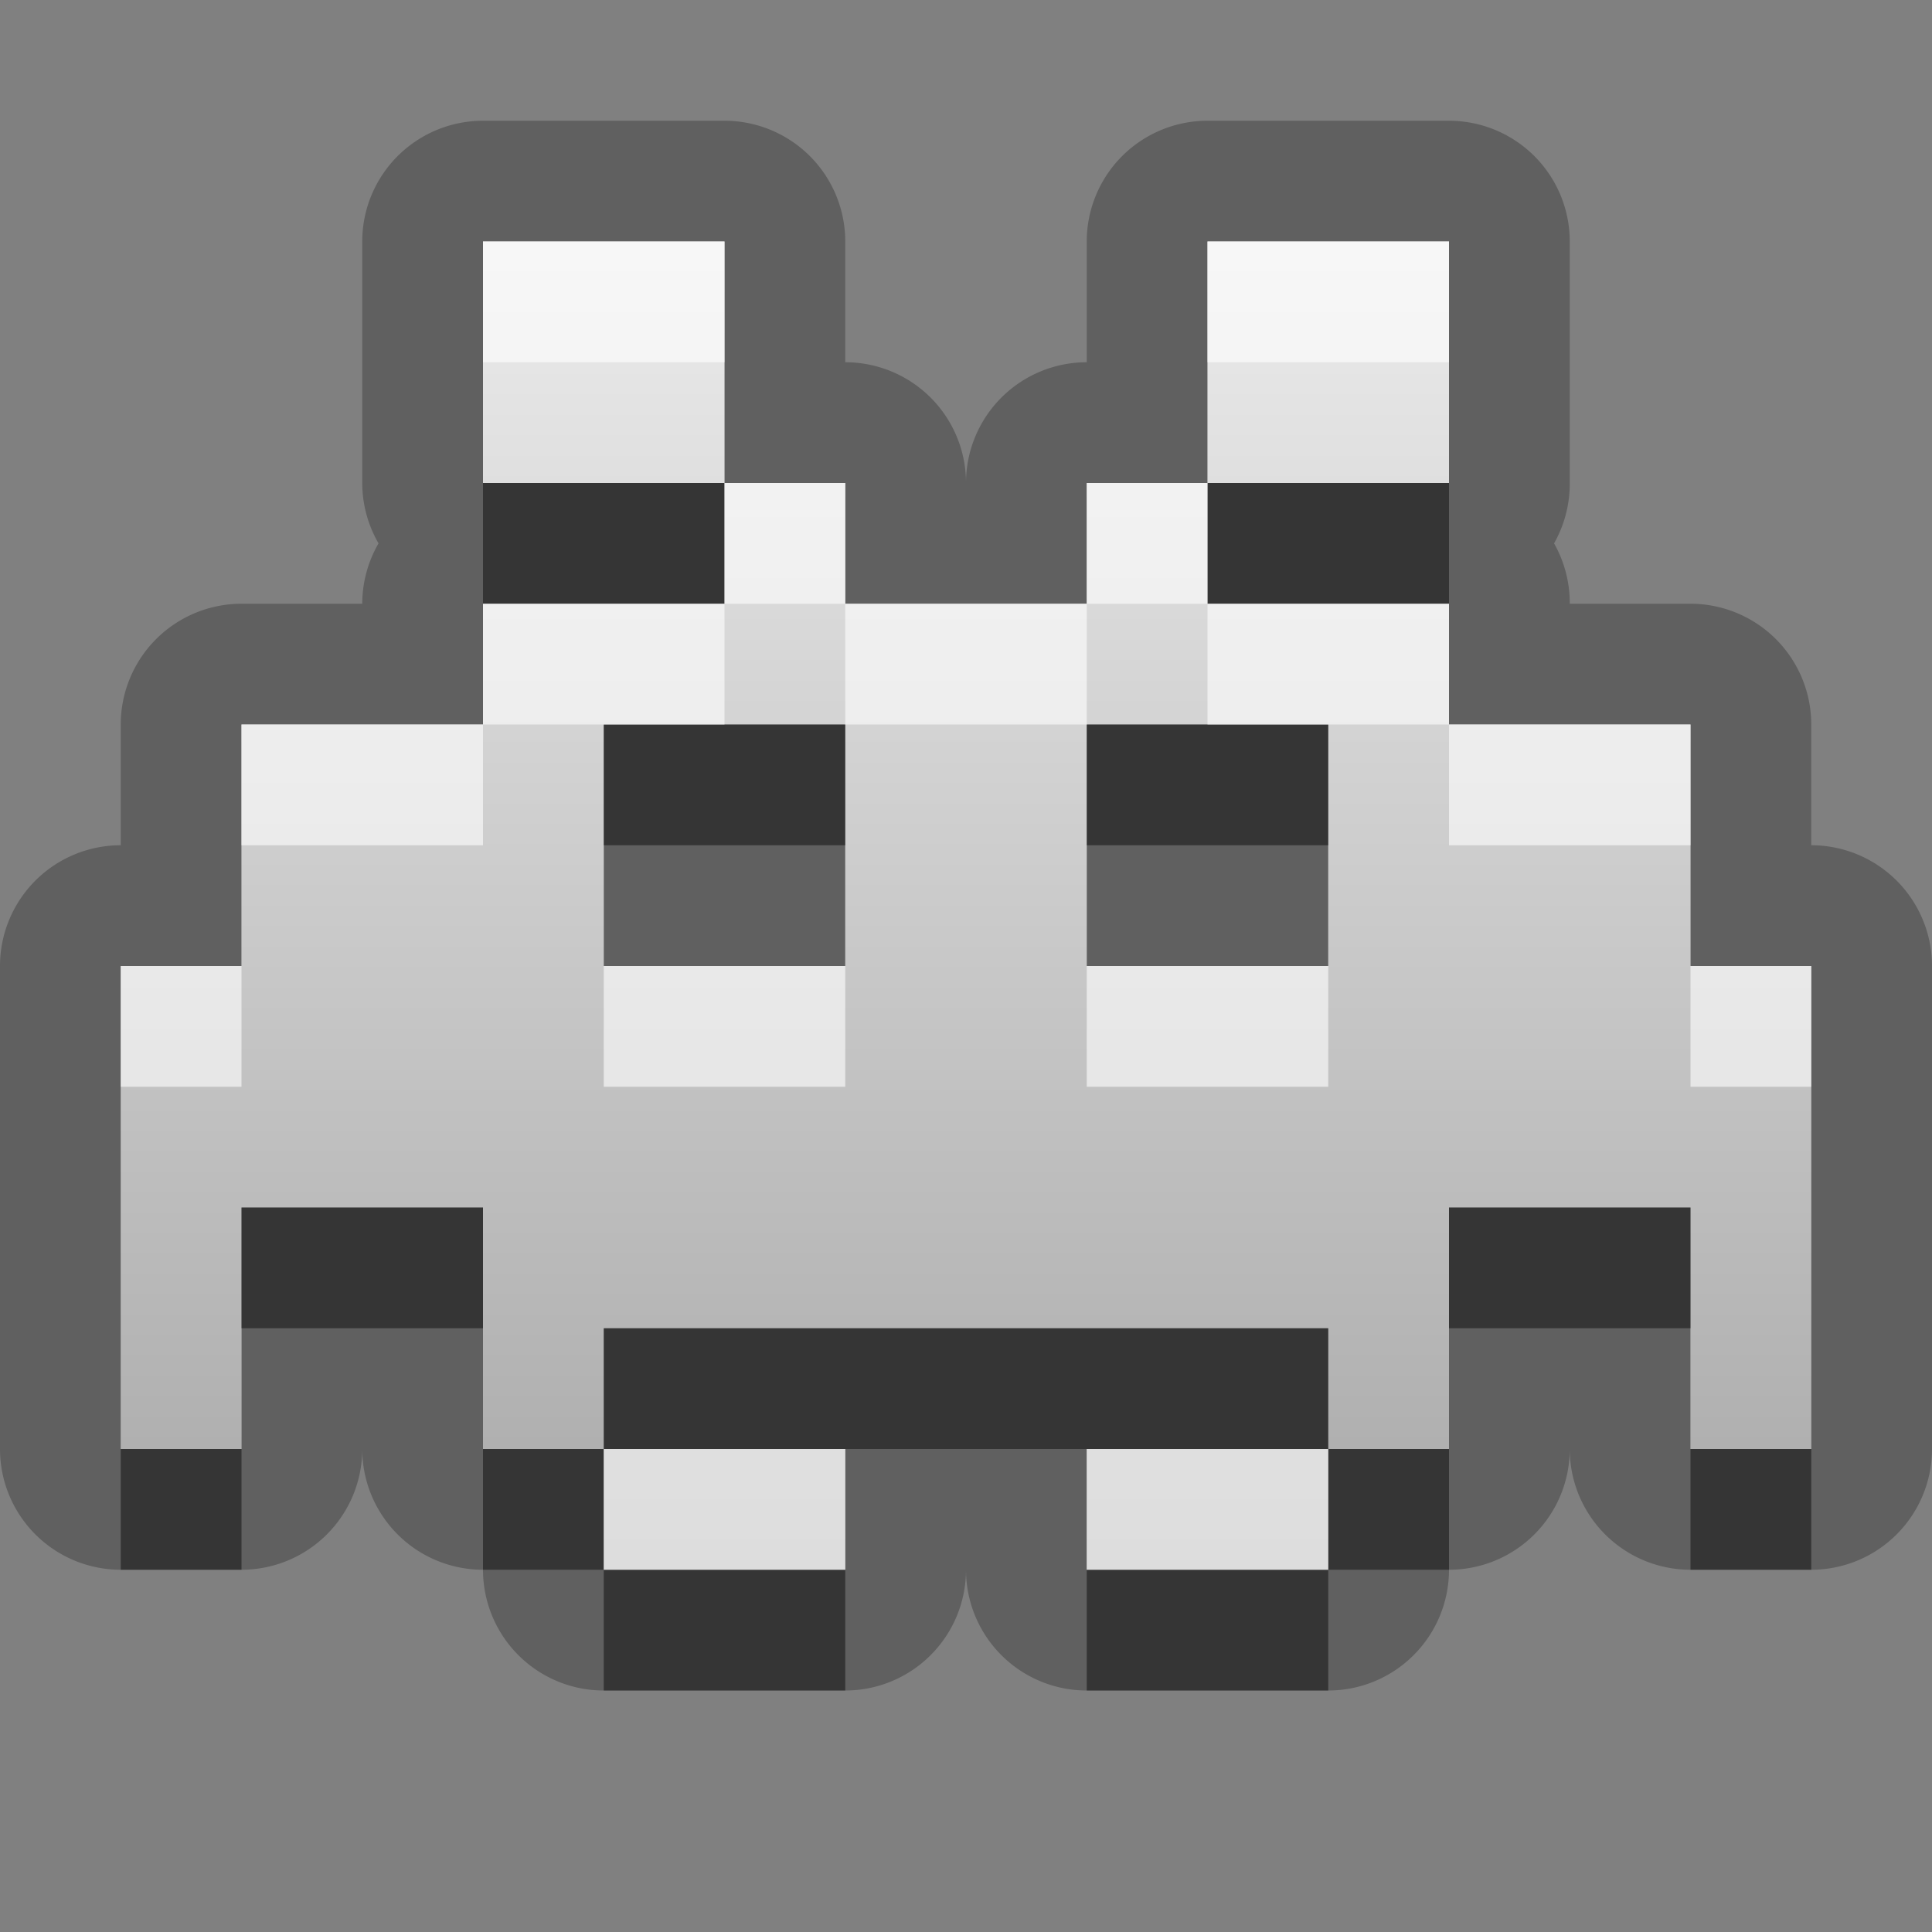<?xml version="1.0" encoding="UTF-8"?>
<svg id="svg29" width="16" height="16" version="1.1" xmlns="http://www.w3.org/2000/svg" xmlns:cc="http://creativecommons.org/ns#" xmlns:dc="http://purl.org/dc/elements/1.1/" xmlns:rdf="http://www.w3.org/1999/02/22-rdf-syntax-ns#">
 <rect width="100%" height="100%" fill="#808080" stroke="none"/>
 <defs id="defs7">
  <linearGradient id="gr0" x1="8" x2="8" y1="2" y2="13" gradientUnits="userSpaceOnUse">
   <stop id="stop2" stop-color="#ebebeb" offset="0"/>
   <stop id="stop4" stop-color="#aaa" offset="1"/>
  </linearGradient>
 </defs>
 <path id="path9" d="m4 1a1 1 0 0 0-1 1v2a1 1 0 0 0 0.135 0.5 1 1 0 0 0-0.135 0.5h-1a1 1 0 0 0-1 1v1a1 1 0 0 0-1 1v4a1 1 0 0 0 1 1h1a1 1 0 0 0 1-1 1 1 0 0 0 1 1 1 1 0 0 0 1 1h2a1 1 0 0 0 1-1 1 1 0 0 0 1 1h2a1 1 0 0 0 1-1 1 1 0 0 0 1-1 1 1 0 0 0 1 1h1a1 1 0 0 0 1-1v-4a1 1 0 0 0-1-1v-1a1 1 0 0 0-1-1h-1a1 1 0 0 0-0.13-0.5 1 1 0 0 0 0.13-0.5v-2a1 1 0 0 0-1-1h-2a1 1 0 0 0-1 1v1a1 1 0 0 0-1 1 1 1 0 0 0-1-1v-1a1 1 0 0 0-1-1h-2zm0 1h2v2h1v1h1 1v-1h1v-2h2v2h-2v1h1 1v1h2v2h1v4h-1v-2h-2v2h-1v1h-2v-1h2v-1h-2-1-1-2v1h2v1h-2v-1h-1v-2h-2v2h-1v-4h1v-2h2v-1h1 1v-1h-2v-2zm1 4v2h2v-2h-2zm4 0v2h2v-2h-2z" opacity=".25"/>
 <path id="base" d="m4 2v2h2v-2h-2zm2 2v1h-2v1h-2v2h-1v4h1v-2h2v2h1v-1h6v1h1v-2h2v2h1v-4h-1v-2h-2v-1h-2v-1h-1v1h-2v-1h-1zm4 0h2v-2h-2v2zm1 8h-2v1h2v-1zm-6 0v1h2v-1h-2zm0-6h2v2h-2v-2zm4 0h2v2h-2v-2z" fill="url(#gr0)"/>
 <path id="path17" d="m4 4v1h1 1v-1h-2zm6 0v1h1 1v-1h-2zm-5 2v1h2v-1h-1-1zm4 0v1h2v-1h-1-1zm-7 4v1h2v-1h-2zm10 0v1h2v-1h-2zm-7 1v1h2 1 1 2v-1h-2-1-1-2zm6 1v1h1v-1h-1zm0 1h-2v1h2v-1zm-6-1h-1v1h1v-1zm0 1v1h2v-1h-2zm-4-1v1h1v-1h-1zm13 0v1h1v-1h-1z" opacity=".45"/>
 <path id="path24" d="m4 2v1h2v-1h-2zm6 0v1h2v-1h-2zm-4 2v1h1v-1h-1zm1 1v1h1 1v-1h-1-1zm2 0h1v-1h-1v1zm1 0v1h1 1v-1h-2zm2 1v1h2v-1h-2zm-6-1h-2v1h1 1v-1zm-2 1h-2v1h2v-1zm-3 2v1h1v-1h-1zm4 0v1h2v-1h-2zm4 0v1h2v-1h-2zm5 0v1h1v-1h-1zm-9 4v1h2v-1h-2zm4 0v1h2v-1h-2z" fill="#fff" opacity=".6"/>
</svg>
